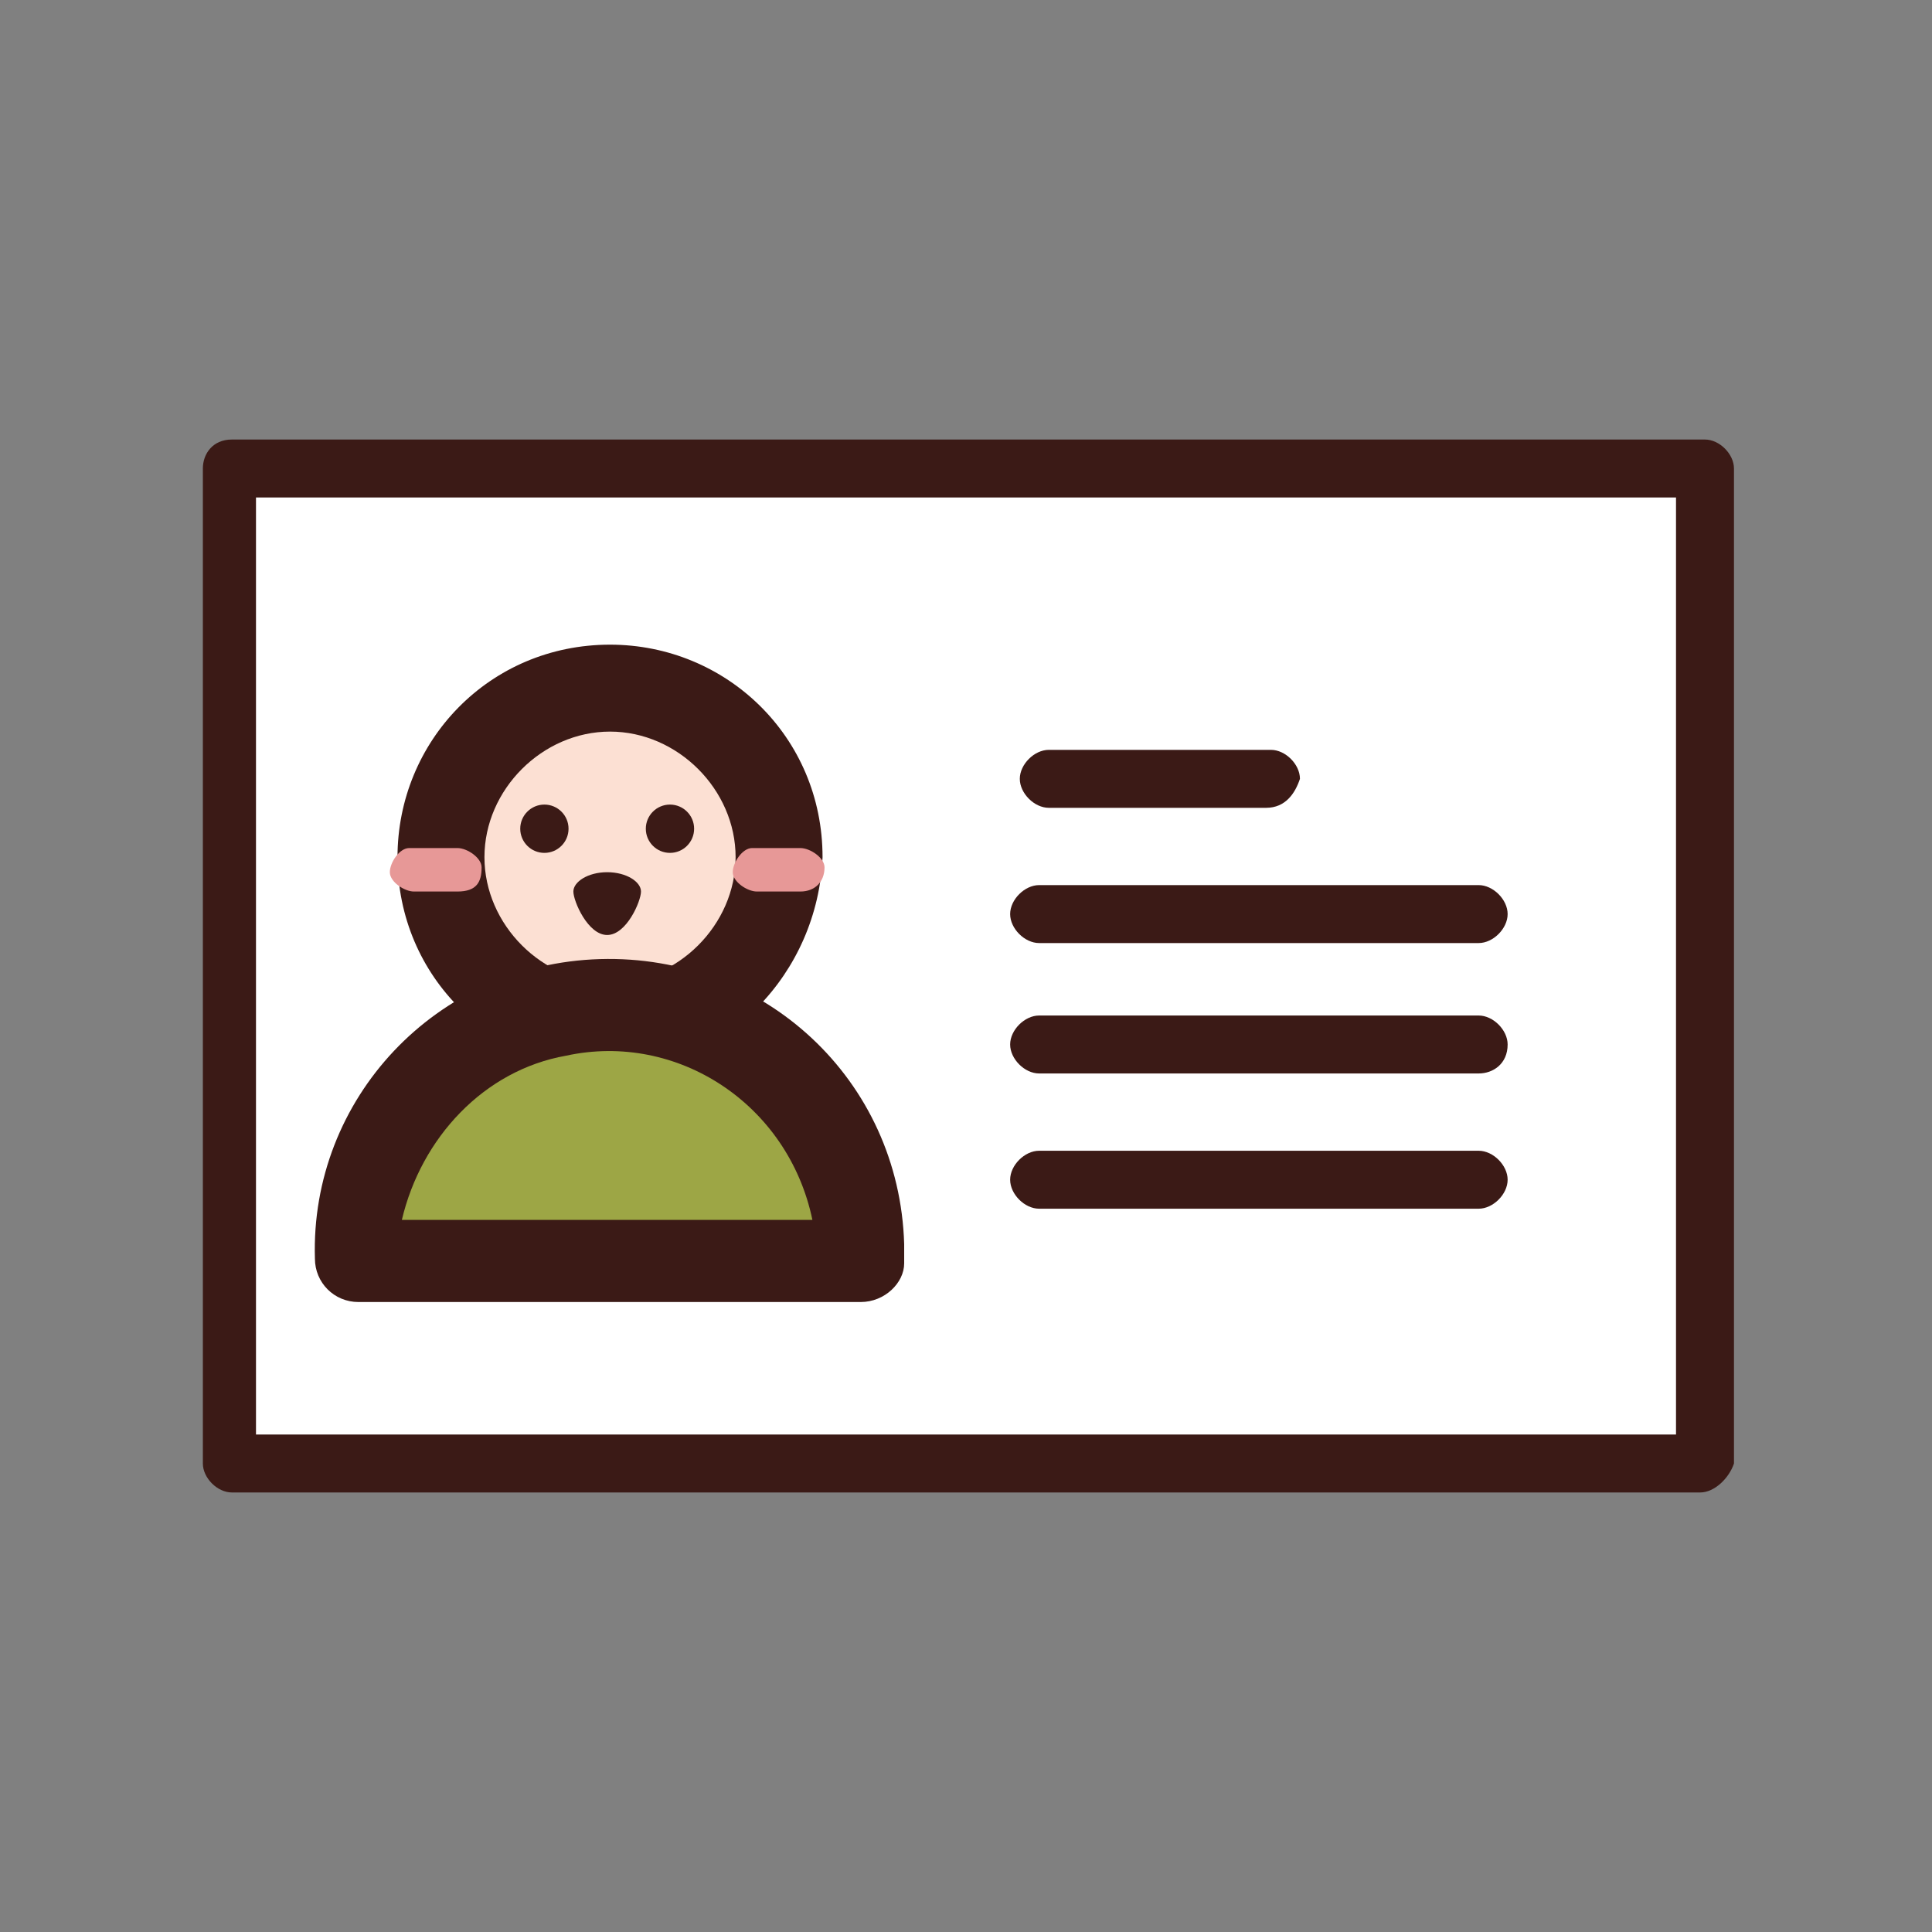 <?xml version="1.0" encoding="utf-8"?>
<!-- Generator: Adobe Illustrator 23.1.0, SVG Export Plug-In . SVG Version: 6.00 Build 0)  -->
<svg version="1.1" id="圖層_1" xmlns="http://www.w3.org/2000/svg" xmlns:xlink="http://www.w3.org/1999/xlink" x="0px" y="0px"
	 viewBox="0 0 40 40" style="enable-background:new 0 0 40 40;" xml:space="preserve">
<rect x="0" y="0" width="40" height="40" fill="#808080" stroke="none"/>
<style type="text/css">
	.st0{fill:#FFFFFF;}
	.st1{fill:#3B1A16;}
	.st2{fill:#FCE0D3;}
	.st3{fill:#9DA645;}
	.st4{fill:#E79897;}
</style>
<g id="组_735" transform="translate(-10.929 -23.842)">
	<g id="组_513" transform="translate(10.929 23.842)">
		<path id="路径_734" class="st0" d="M4.8,9.7h30.4v20.6H4.8V9.7z"/>
		<path id="路径_735" class="st1" d="M35.2,30.9H4.8c-0.3,0-0.6-0.3-0.6-0.6V9.7c0-0.3,0.2-0.6,0.6-0.6h30.5
			c0.3,0,0.6,0.3,0.6,0.6v20.6C35.8,30.6,35.5,30.9,35.2,30.9z M5.3,29.7h29.4V10.3H5.3V29.7z"/>
	</g>
	<g id="组_514" transform="translate(8.643 18.667)">
		<path id="路径_736" class="st1" d="M28.5,21.9H24c-0.3,0-0.6-0.3-0.6-0.6c0-0.3,0.3-0.6,0.6-0.6h4.6c0.3,0,0.6,0.3,0.6,0.6
			C29.1,21.6,28.9,21.9,28.5,21.9L28.5,21.9z"/>
		<path id="路径_737" class="st1" d="M32.9,24.7h-9.1c-0.3,0-0.6-0.3-0.6-0.6c0-0.3,0.3-0.6,0.6-0.6h9.1c0.3,0,0.6,0.3,0.6,0.6
			C33.5,24.4,33.2,24.7,32.9,24.7z"/>
		<path id="路径_738" class="st1" d="M32.9,27.4h-9.1c-0.3,0-0.6-0.3-0.6-0.6c0-0.3,0.3-0.6,0.6-0.6h9.1c0.3,0,0.6,0.3,0.6,0.6
			C33.5,27.2,33.2,27.4,32.9,27.4z"/>
		<path id="路径_739" class="st1" d="M32.9,30.2h-9.1c-0.3,0-0.6-0.3-0.6-0.6c0-0.3,0.3-0.6,0.6-0.6h9.1c0.3,0,0.6,0.3,0.6,0.6
			C33.5,29.9,33.2,30.2,32.9,30.2z"/>
	</g>
	<g id="组_515" transform="translate(14.959 28.089)">
		<circle id="椭圆_101" class="st2" cx="8.6" cy="13.5" r="3.5"/>
		<path id="路径_747" class="st1" d="M8.6,17.9c-2.4,0-4.4-1.9-4.4-4.4c0-2.4,1.9-4.4,4.4-4.4c2.4,0,4.4,1.9,4.4,4.4
			C12.9,15.9,11,17.9,8.6,17.9z M8.6,10.9c-1.4,0-2.6,1.2-2.6,2.6c0,1.4,1.2,2.6,2.6,2.6c1.4,0,2.6-1.2,2.6-2.6
			C11.2,12.1,10,10.9,8.6,10.9z"/>
	</g>
	<g id="组_516" transform="translate(13.249 34.699)">
		<path id="路径_748" class="st3" d="M15.5,15.2H5.1c0-2.9,2.3-5.2,5.2-5.2C13.2,10,15.5,12.4,15.5,15.2L15.5,15.2z"/>
		<path id="路径_749" class="st1" d="M15.5,16.1H5.1c-0.5,0-0.9-0.4-0.9-0.9c0,0,0,0,0,0C4.1,11.9,6.7,9.1,10.1,9
			c3.4-0.1,6.2,2.5,6.3,5.9c0,0.1,0,0.3,0,0.4C16.4,15.7,16,16.1,15.5,16.1z M6,14.4h8.5c-0.5-2.4-2.8-3.9-5.1-3.4
			C7.7,11.3,6.4,12.7,6,14.4z"/>
	</g>
	<circle id="椭圆_102" class="st1" cx="24.8" cy="41" r="0.5"/>
	<path id="路径_750" class="st1" d="M24.2,42.3c0,0.2-0.3,0.9-0.7,0.9s-0.7-0.7-0.7-0.9s0.3-0.4,0.7-0.4S24.2,42.1,24.2,42.3z"/>
	<circle id="椭圆_103" class="st1" cx="22.2" cy="41" r="0.5"/>
	<path id="路径_751" class="st4" d="M27.5,42.3h-0.9c-0.2,0-0.5-0.2-0.5-0.4c0-0.2,0.2-0.5,0.4-0.5c0,0,0.1,0,0.1,0h0.9
		c0.2,0,0.5,0.2,0.5,0.4C28,42.1,27.8,42.3,27.5,42.3C27.5,42.3,27.5,42.3,27.5,42.3L27.5,42.3z"/>
	<path id="路径_752" class="st4" d="M20.4,42.3h-0.9c-0.2,0-0.5-0.2-0.5-0.4c0-0.2,0.2-0.5,0.4-0.5c0,0,0.1,0,0.1,0h0.9
		c0.2,0,0.5,0.2,0.5,0.4C20.9,42.1,20.8,42.3,20.4,42.3C20.5,42.3,20.5,42.3,20.4,42.3z"/>
</g>
</svg>
